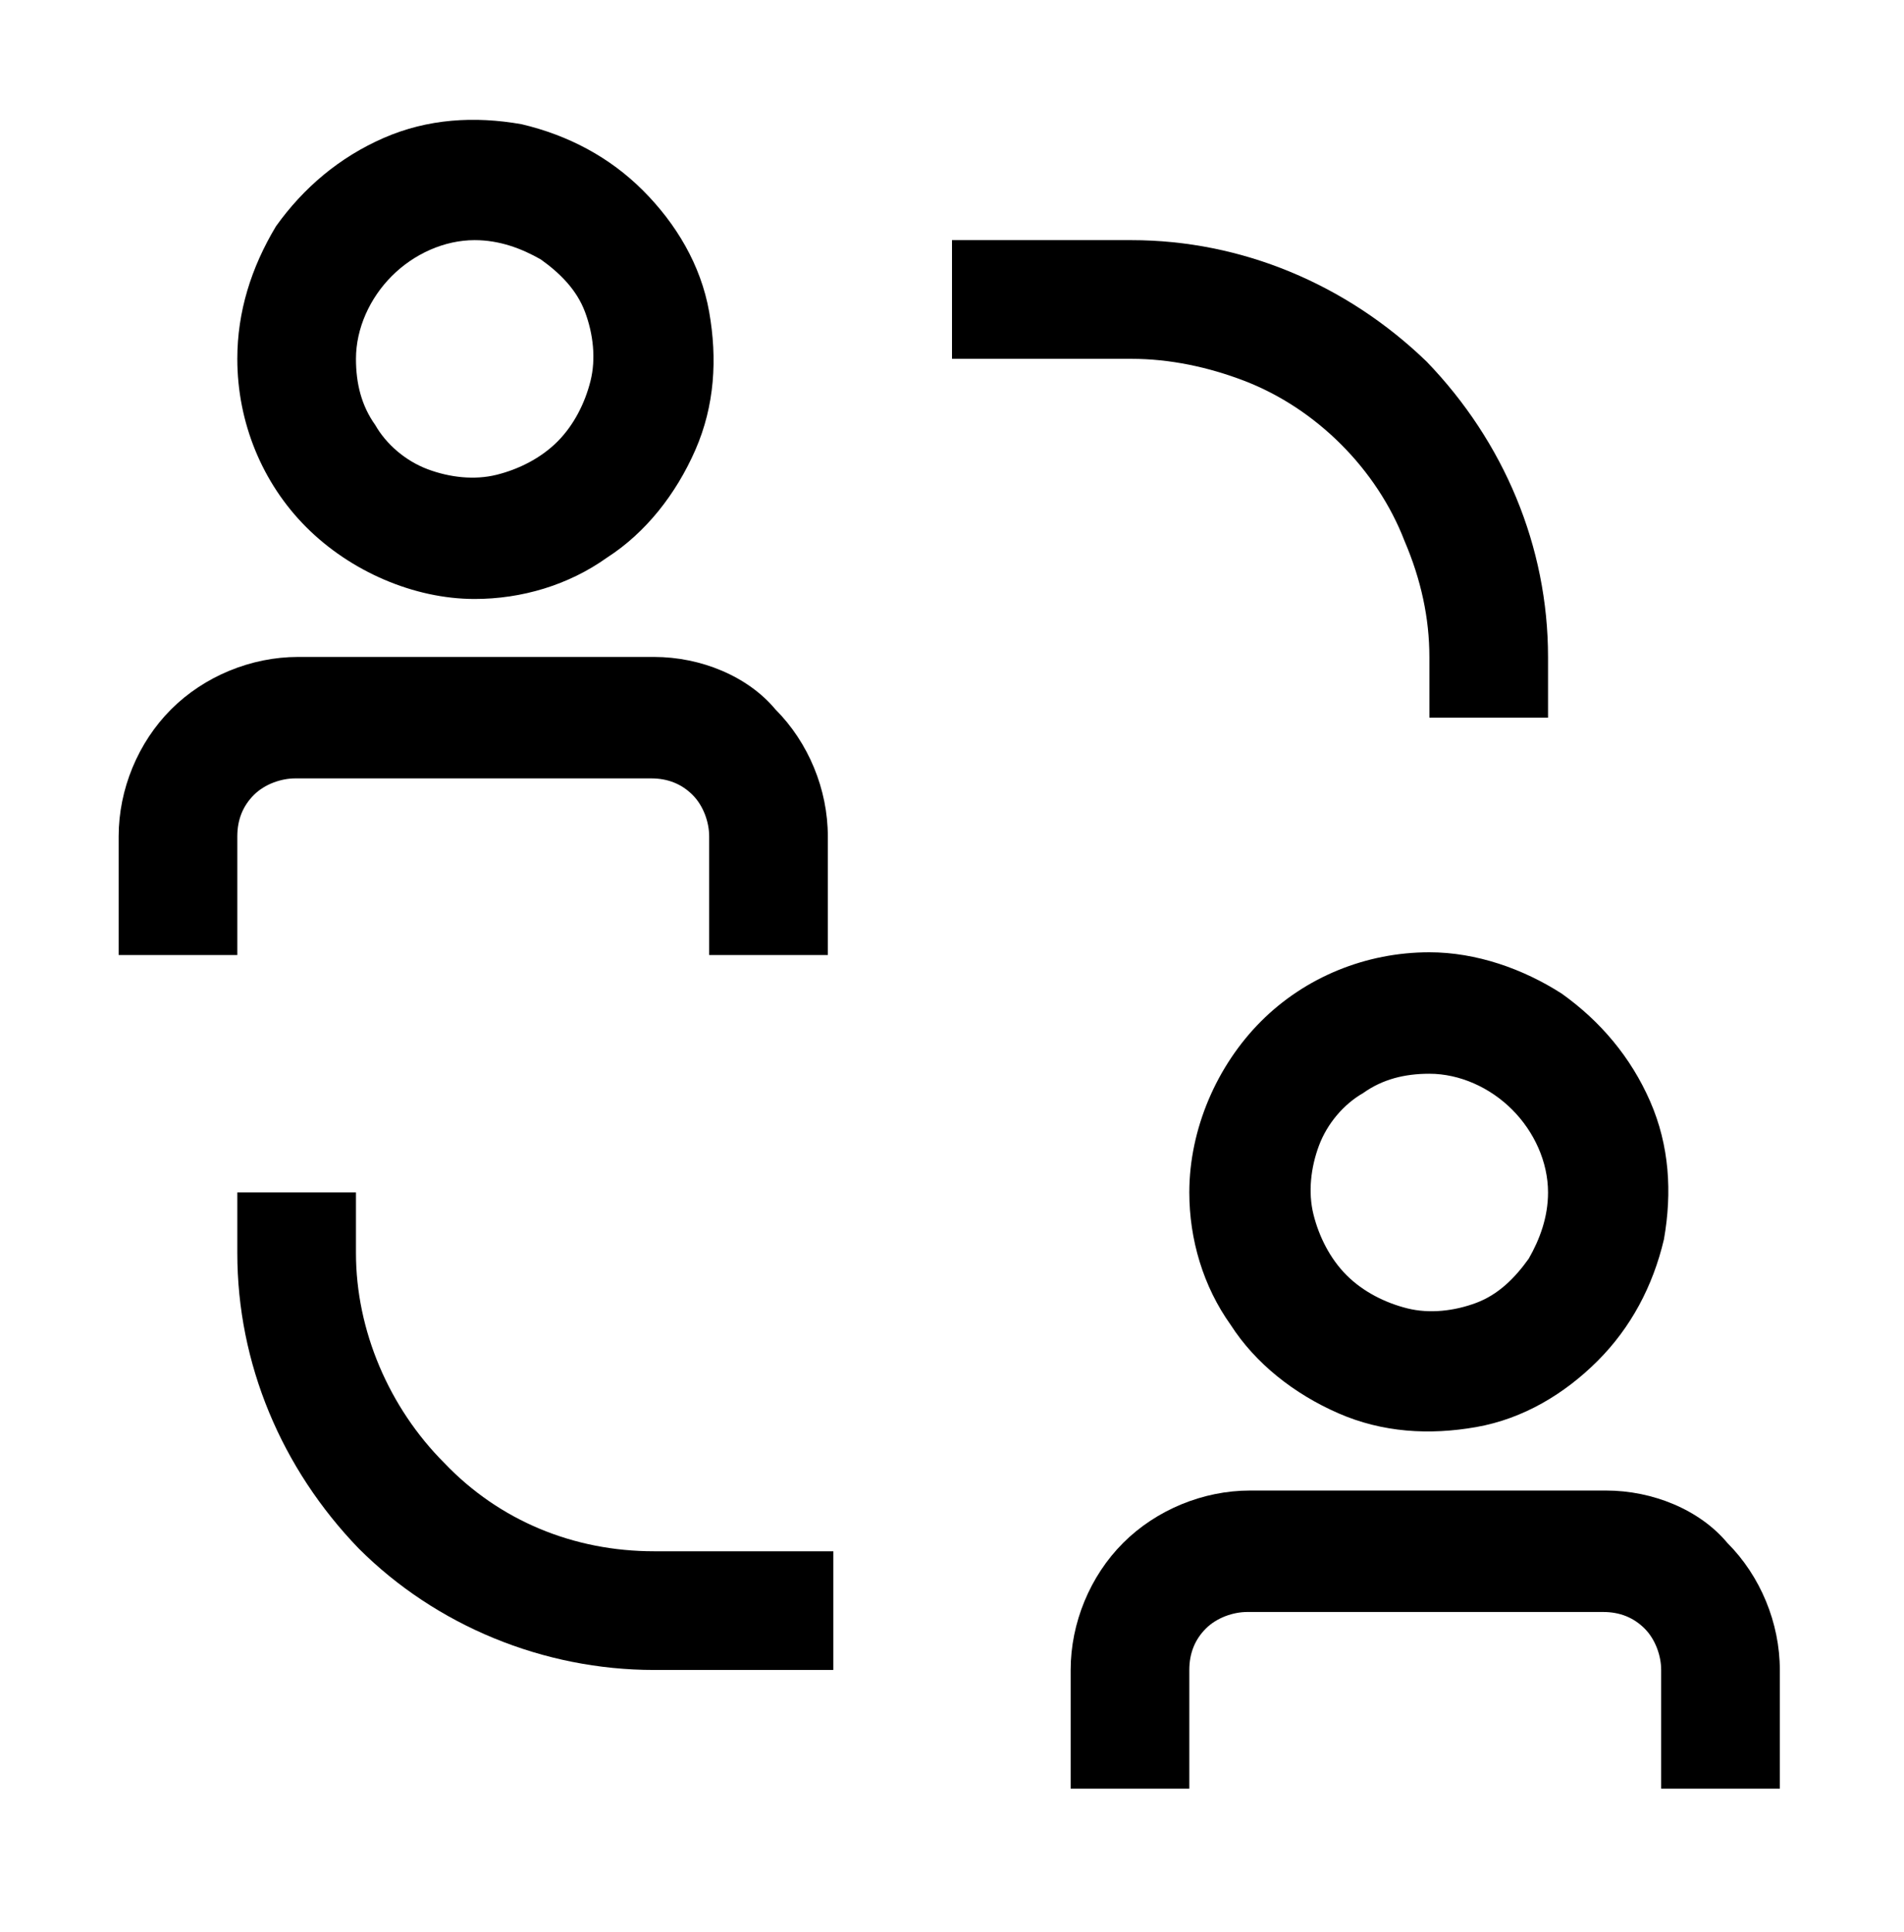 <?xml version="1.0" encoding="utf-8"?>
<!-- Generator: Adobe Illustrator 25.2.3, SVG Export Plug-In . SVG Version: 6.00 Build 0)  -->
<svg version="1.1" id="Layer_1" xmlns="http://www.w3.org/2000/svg" xmlns:xlink="http://www.w3.org/1999/xlink" x="0px" y="0px"
	 viewBox="0 0 69 70" style="enable-background:new 0 0 69 70;" xml:space="preserve">
<path d="M12.9,45.4v-2.2H8.6v2.2c0,4,1.6,7.8,4.4,10.7c2.8,2.8,6.7,4.4,10.7,4.4h6.5v-4.3h-6.5c-2.9,0-5.6-1.1-7.6-3.2
	C14.1,51,12.9,48.2,12.9,45.4z"/>
<path d="M51.8,23.8V26h4.3v-2.2c0-4-1.6-7.8-4.4-10.7C48.8,10.3,45,8.7,41,8.7h-6.5V13H41c1.4,0,2.8,0.3,4.1,0.8
	c1.3,0.5,2.5,1.3,3.5,2.3c1,1,1.8,2.2,2.3,3.5C51.5,21,51.8,22.4,51.8,23.8z"/>
<path d="M23.7,23.8H10.8c-1.7,0-3.4,0.7-4.6,1.9c-1.2,1.2-1.9,2.9-1.9,4.6v4.3h4.3v-4.3c0-0.6,0.2-1.1,0.6-1.5
	c0.4-0.4,1-0.6,1.5-0.6h12.9c0.6,0,1.1,0.2,1.5,0.6c0.4,0.4,0.6,1,0.6,1.5v4.3h4.3v-4.3c0-1.7-0.7-3.4-1.9-4.6
	C27.1,24.5,25.4,23.8,23.7,23.8z"/>
<path d="M17.2,21.7c1.7,0,3.4-0.5,4.8-1.5c1.4-0.9,2.5-2.3,3.2-3.9s0.8-3.3,0.5-5c-0.3-1.7-1.2-3.2-2.4-4.4c-1.2-1.2-2.7-2-4.4-2.4
	c-1.7-0.3-3.4-0.2-5,0.5c-1.6,0.7-2.9,1.8-3.9,3.2C9.1,9.7,8.6,11.3,8.6,13c0,2.3,0.9,4.5,2.5,6.1S15,21.7,17.2,21.7z M17.2,8.7
	c0.9,0,1.7,0.3,2.4,0.7c0.7,0.5,1.3,1.1,1.6,1.9c0.3,0.8,0.4,1.7,0.2,2.5c-0.2,0.8-0.6,1.6-1.2,2.2c-0.6,0.6-1.4,1-2.2,1.2
	c-0.8,0.2-1.7,0.1-2.5-0.2c-0.8-0.3-1.5-0.9-1.9-1.6c-0.5-0.7-0.7-1.5-0.7-2.4c0-1.1,0.5-2.2,1.3-3C15,9.2,16.1,8.7,17.2,8.7z"/>
<path d="M58.2,54H45.3c-1.7,0-3.4,0.7-4.6,1.9c-1.2,1.2-1.9,2.9-1.9,4.6v4.3h4.3v-4.3c0-0.6,0.2-1.1,0.6-1.5c0.4-0.4,1-0.6,1.5-0.6
	h12.9c0.6,0,1.1,0.2,1.5,0.6c0.4,0.4,0.6,1,0.6,1.5v4.3h4.3v-4.3c0-1.7-0.7-3.4-1.9-4.6C61.6,54.7,59.9,54,58.2,54z"/>
<path d="M43.1,43.2c0,1.7,0.5,3.4,1.5,4.8c0.9,1.4,2.3,2.5,3.9,3.2c1.6,0.7,3.3,0.8,5,0.5c1.7-0.3,3.2-1.2,4.4-2.4
	c1.2-1.2,2-2.7,2.4-4.4c0.3-1.7,0.2-3.4-0.5-5c-0.7-1.6-1.8-2.9-3.2-3.9c-1.4-0.9-3.1-1.5-4.8-1.5c-2.3,0-4.5,0.9-6.1,2.5
	S43.1,40.9,43.1,43.2z M56.1,43.2c0,0.9-0.3,1.7-0.7,2.4c-0.5,0.7-1.1,1.3-1.9,1.6c-0.8,0.3-1.7,0.4-2.5,0.2
	c-0.8-0.2-1.6-0.6-2.2-1.2c-0.6-0.6-1-1.4-1.2-2.2c-0.2-0.8-0.1-1.7,0.2-2.5c0.3-0.8,0.9-1.5,1.6-1.9c0.7-0.5,1.5-0.7,2.4-0.7
	c1.1,0,2.2,0.5,3,1.3C55.6,41,56.1,42.1,56.1,43.2z"/>
</svg>
